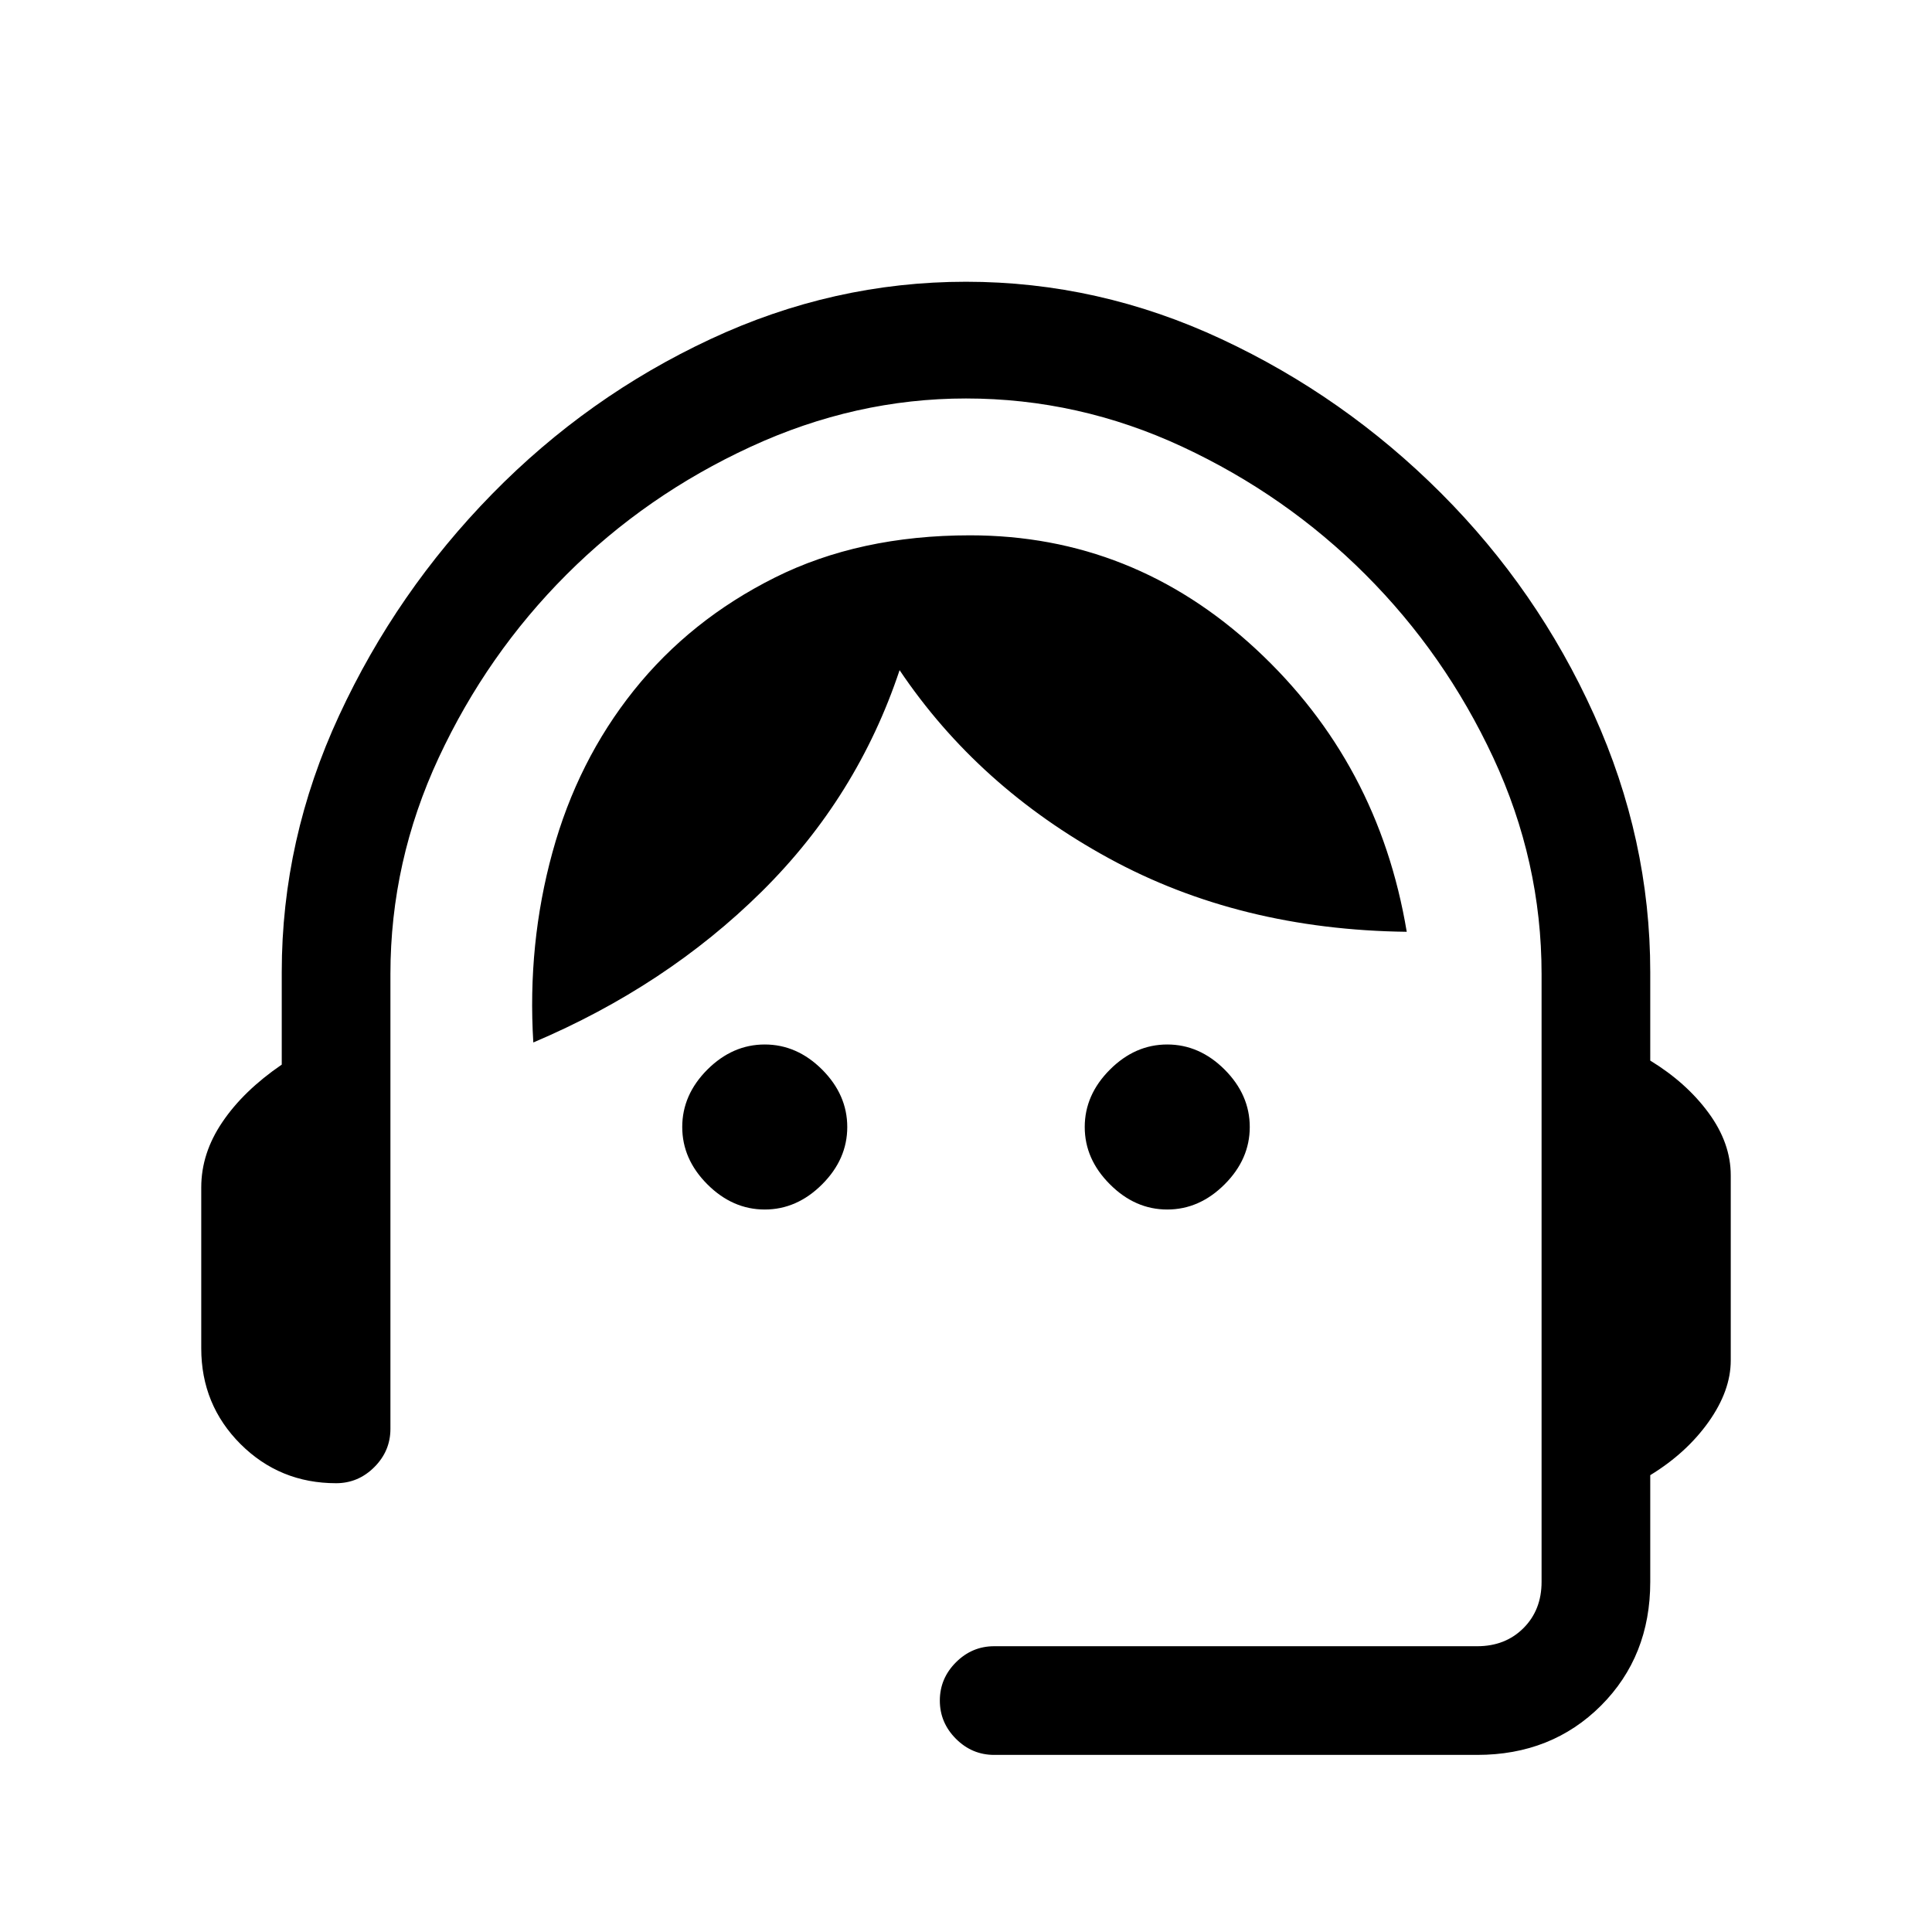 <svg xmlns="http://www.w3.org/2000/svg" height="24" width="24"><path d="M12.35 21.8Q12.075 21.8 11.875 21.6Q11.675 21.4 11.675 21.125Q11.675 20.85 11.875 20.65Q12.075 20.45 12.35 20.45H18.35Q18.7 20.45 18.925 20.225Q19.15 20 19.15 19.65V12.1Q19.15 10.7 18.55 9.412Q17.95 8.125 16.962 7.137Q15.975 6.15 14.688 5.55Q13.4 4.95 12 4.95Q10.625 4.95 9.325 5.55Q8.025 6.15 7.038 7.137Q6.05 8.125 5.45 9.412Q4.85 10.7 4.85 12.1V17.75Q4.85 18.025 4.65 18.225Q4.45 18.425 4.175 18.425Q3.475 18.425 2.987 17.938Q2.5 17.45 2.5 16.75V14.75Q2.5 14.325 2.763 13.938Q3.025 13.55 3.5 13.225V12.075Q3.5 10.425 4.213 8.887Q4.925 7.35 6.113 6.137Q7.3 4.925 8.825 4.213Q10.35 3.5 12 3.5Q13.65 3.5 15.175 4.213Q16.7 4.925 17.9 6.125Q19.1 7.325 19.8 8.875Q20.5 10.425 20.5 12.075V13.175Q20.95 13.45 21.225 13.825Q21.5 14.2 21.5 14.6V16.9Q21.5 17.275 21.225 17.663Q20.95 18.05 20.5 18.325V19.65Q20.5 20.575 19.888 21.188Q19.275 21.8 18.35 21.8ZM9.5 15.025Q9.1 15.025 8.787 14.712Q8.475 14.4 8.475 14Q8.475 13.6 8.787 13.287Q9.1 12.975 9.5 12.975Q9.9 12.975 10.213 13.287Q10.525 13.6 10.525 14Q10.525 14.4 10.213 14.712Q9.9 15.025 9.5 15.025ZM14.5 15.025Q14.1 15.025 13.788 14.712Q13.475 14.4 13.475 14Q13.475 13.6 13.788 13.287Q14.1 12.975 14.5 12.975Q14.9 12.975 15.213 13.287Q15.525 13.6 15.525 14Q15.525 14.4 15.213 14.712Q14.9 15.025 14.5 15.025ZM6.625 12.95Q6.55 11.725 6.863 10.587Q7.175 9.45 7.875 8.575Q8.575 7.7 9.625 7.175Q10.675 6.65 12.05 6.65Q14.075 6.65 15.6 8.062Q17.125 9.475 17.475 11.575Q15.4 11.55 13.775 10.662Q12.15 9.775 11.175 8.325Q10.65 9.9 9.463 11.075Q8.275 12.25 6.625 12.95Z"/></svg>